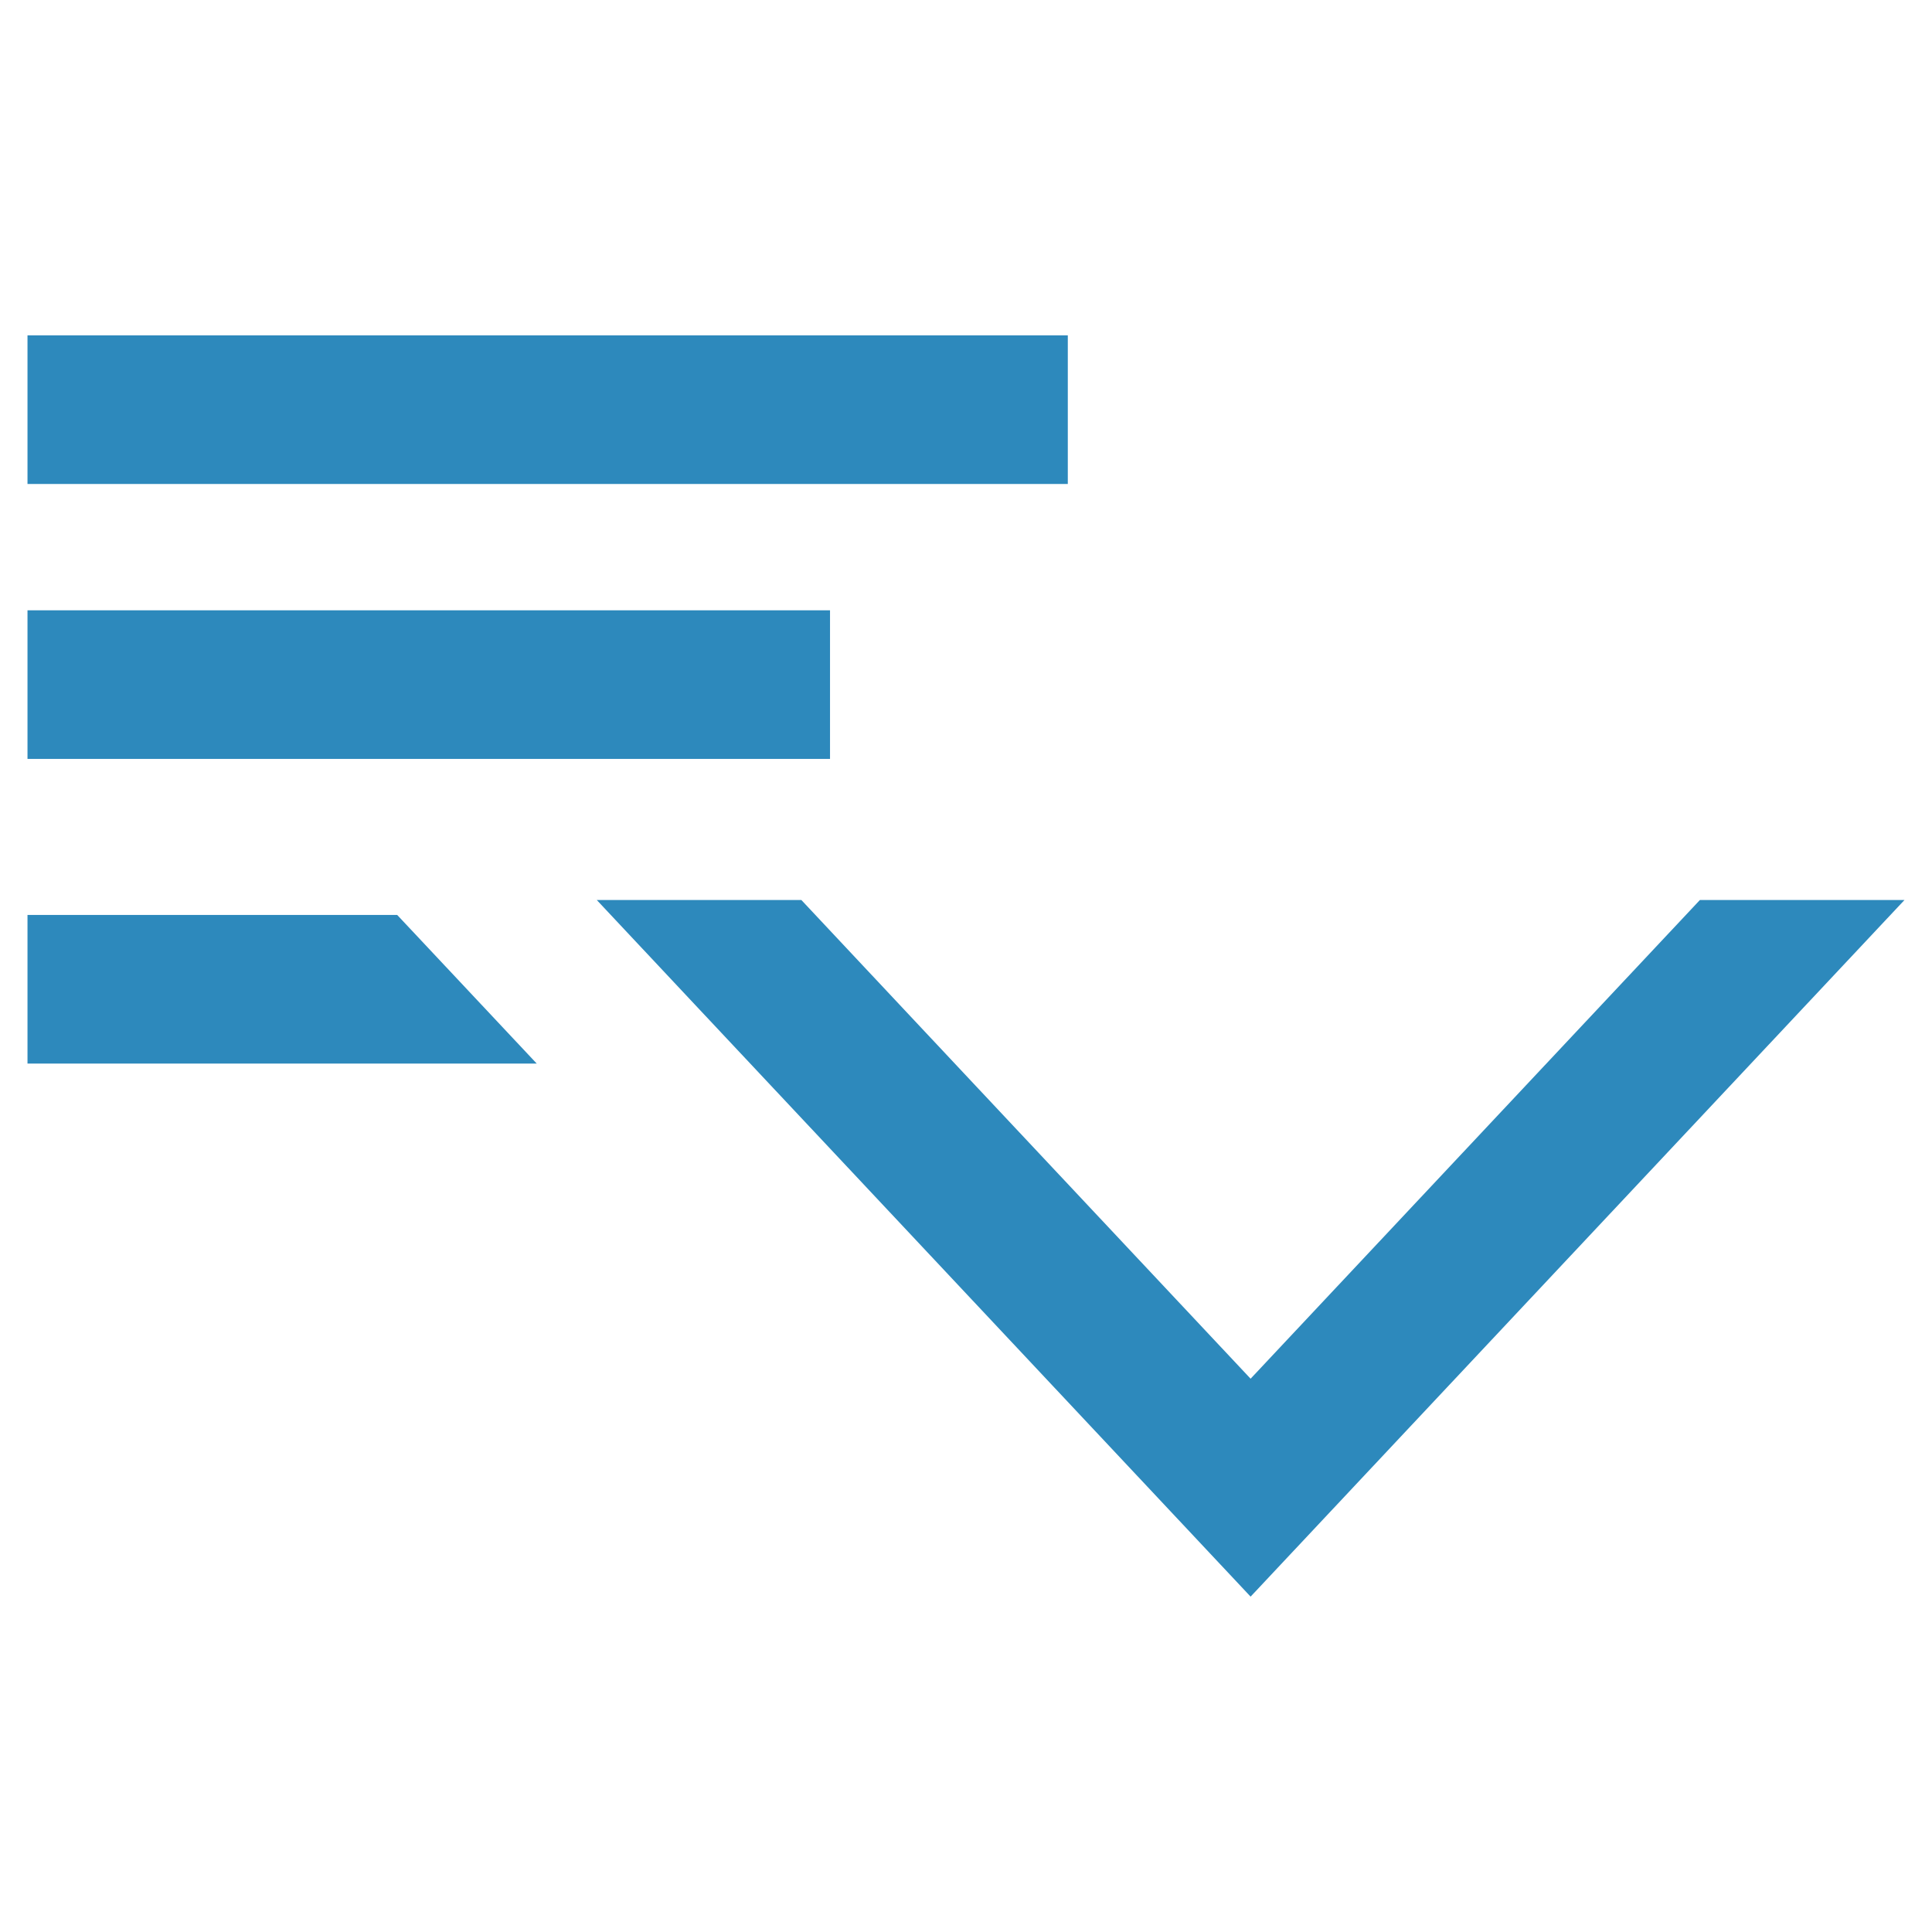 <?xml version="1.0" encoding="utf-8"?>
<!-- Generator: Adobe Illustrator 16.0.0, SVG Export Plug-In . SVG Version: 6.00 Build 0)  -->
<!DOCTYPE svg PUBLIC "-//W3C//DTD SVG 1.1//EN" "http://www.w3.org/Graphics/SVG/1.1/DTD/svg11.dtd">
<svg version="1.1" id="Layer_1" xmlns="http://www.w3.org/2000/svg" xmlns:xlink="http://www.w3.org/1999/xlink" x="0px" y="0px"
	 width="65px" height="65px" viewBox="0 0 65 65" enable-background="new 0 0 65 65" xml:space="preserve">
<g>
	<g>
		<g>
			<line fill="#2D89BC" x1="0.925" y1="13.783" x2="35.925" y2="13.783"/>
			<rect x="0.925" y="11.283" fill="#2D89BC" width="35" height="5"/>
		</g>
	</g>
	<g>
		<g>
			<line fill="#2D89BC" x1="0.925" y1="23.033" x2="27.925" y2="23.033"/>
			<rect x="0.925" y="20.533" fill="#2D89BC" width="27" height="5"/>
		</g>
	</g>
	<polygon fill="#2D89BC" points="0.925,30.783 0.925,35.783 18.058,35.783 13.364,30.783 	"/>
	<polygon fill="#2D89BC" points="57.192,30.279 42.075,46.385 32.425,36.104 30.247,33.783 26.96,30.279 20.077,30.279 
		23.364,33.783 28.058,38.783 42.075,53.717 64.075,30.279 	"/>
</g>
</svg>
